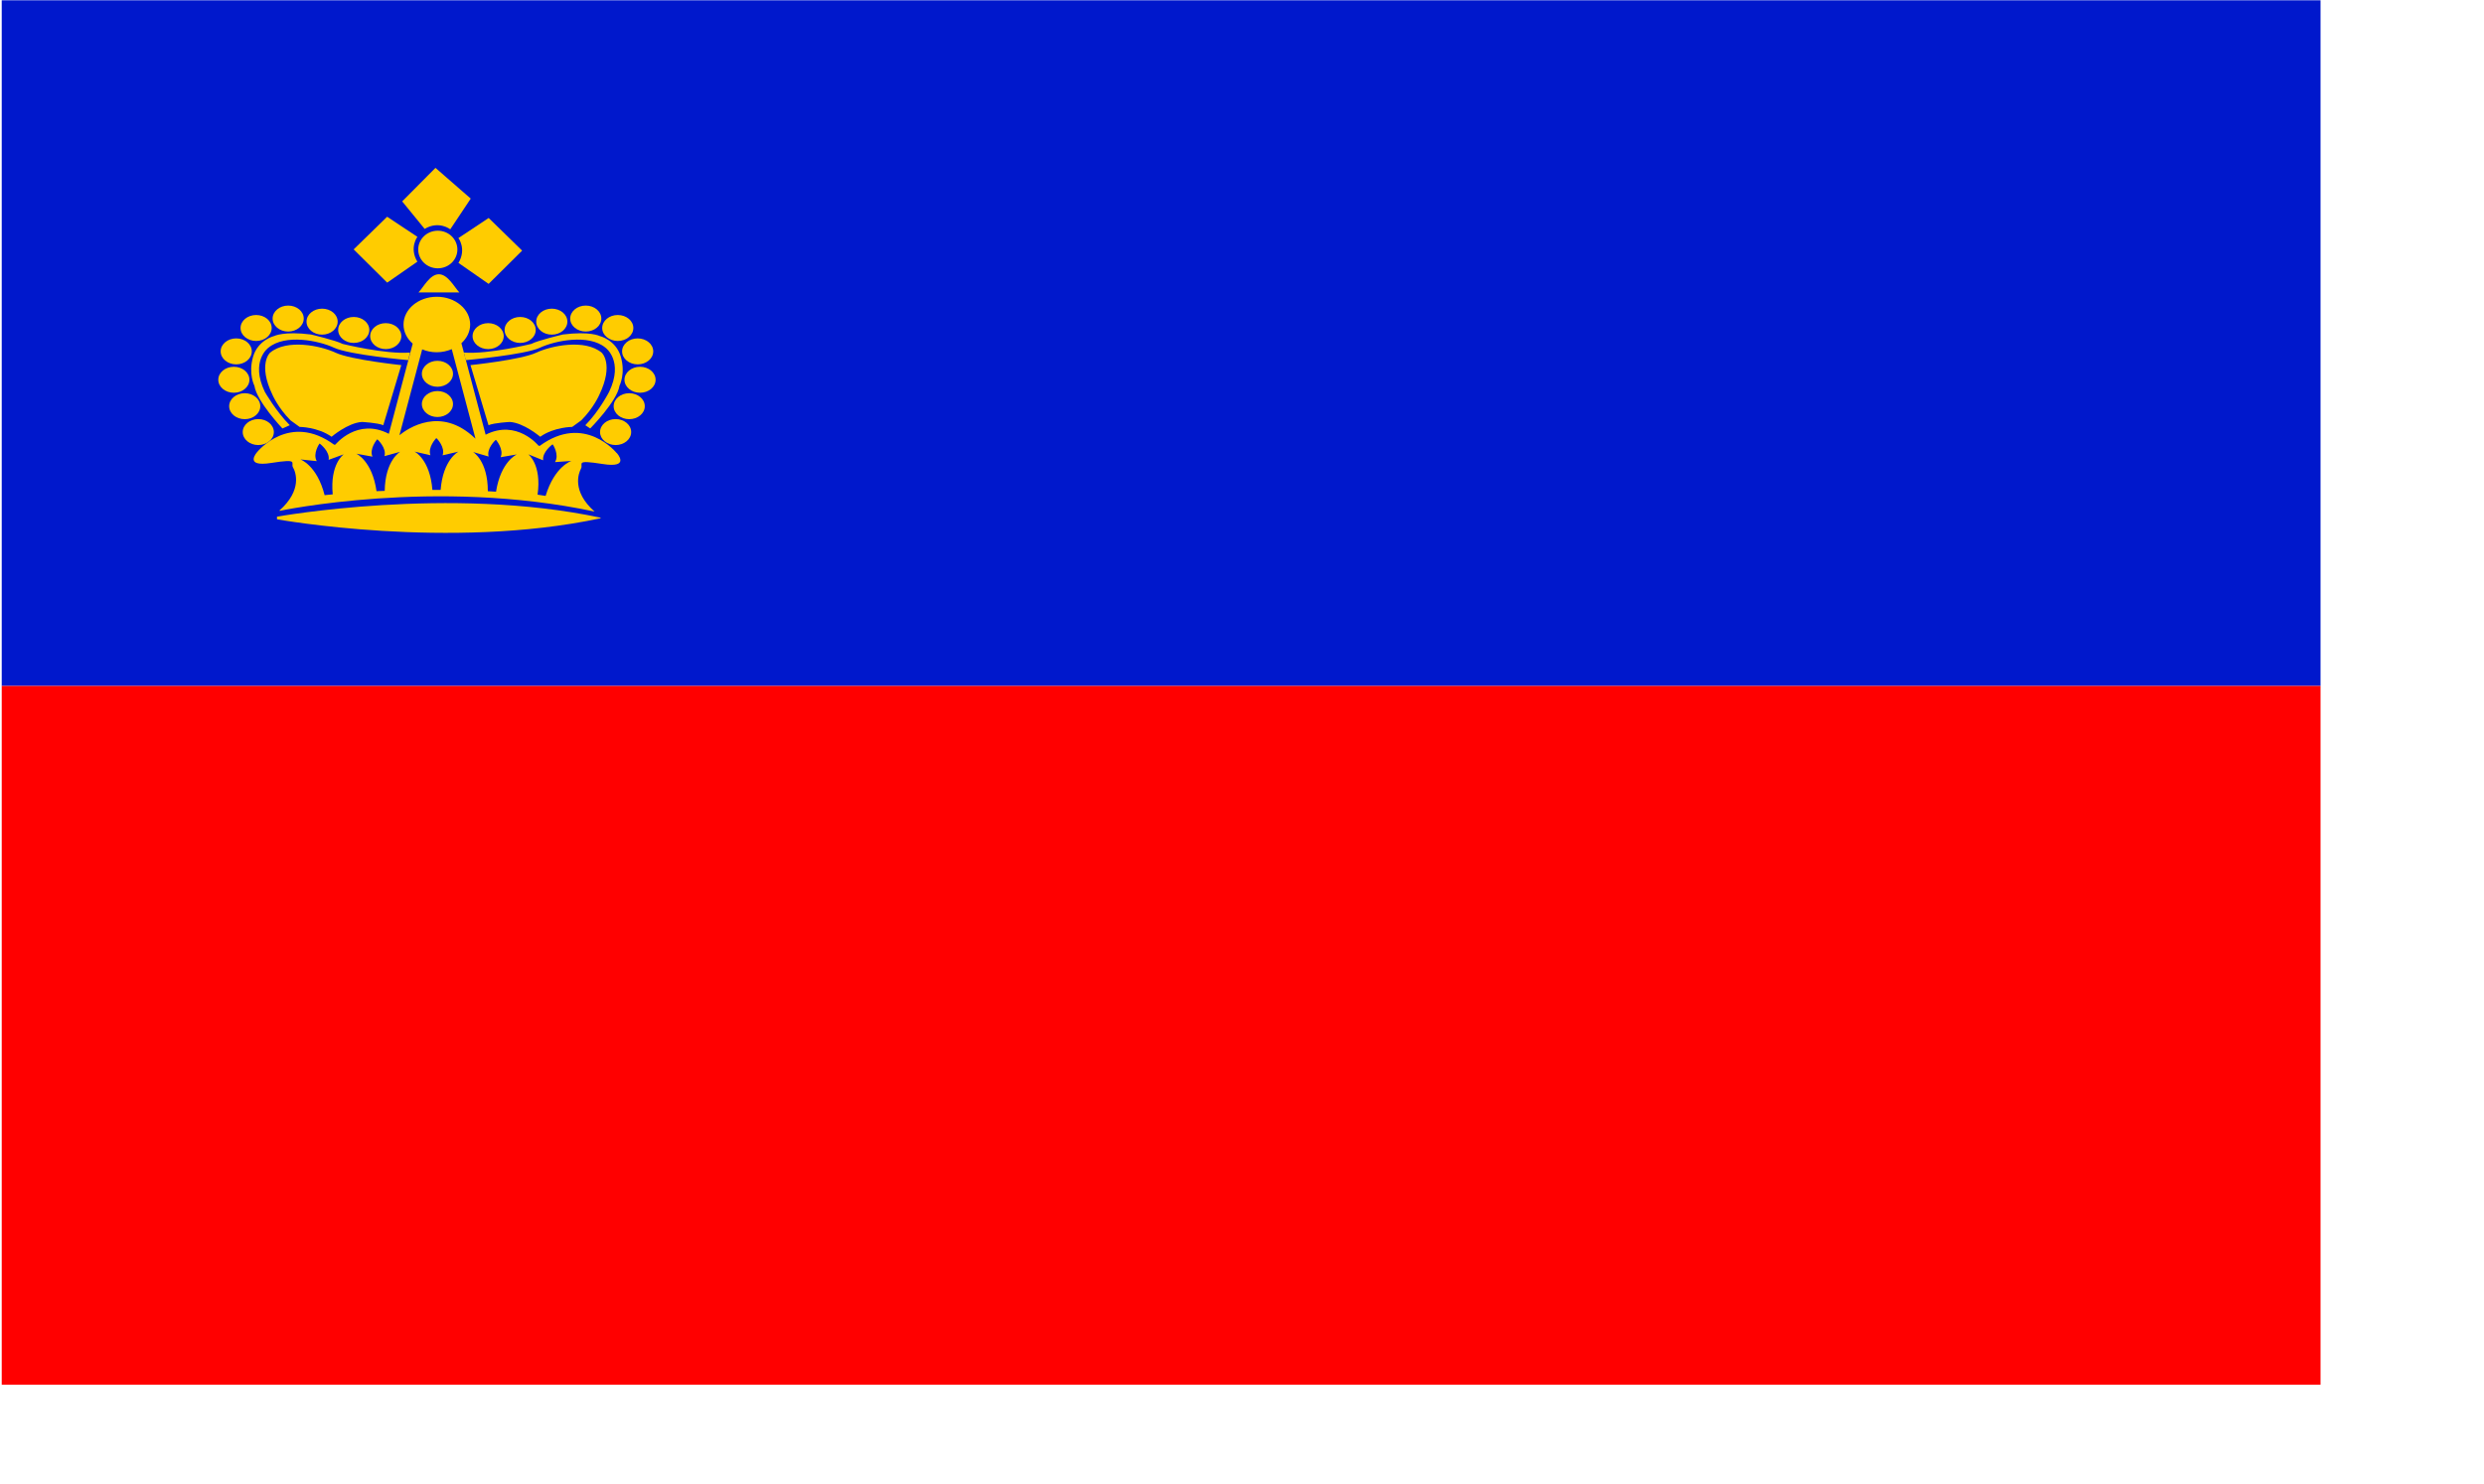 <?xml version="1.0" encoding="UTF-8" standalone="no"?>
<svg
   xmlns:dc="http://purl.org/dc/elements/1.1/"
   xmlns:cc="http://web.resource.org/cc/"
   xmlns:rdf="http://www.w3.org/1999/02/22-rdf-syntax-ns#"
   xmlns:svg="http://www.w3.org/2000/svg"
   xmlns="http://www.w3.org/2000/svg"
   xmlns:sodipodi="http://inkscape.sourceforge.net/DTD/sodipodi-0.dtd"
   xmlns:inkscape="http://www.inkscape.org/namespaces/inkscape"
   width="706pt"
   height="422pt"
   id="svg2"
   sodipodi:version="0.32"
   inkscape:version="0.43"
   sodipodi:docname="liechtenstein1.svg"
   sodipodi:docbase="/home/demailly/ajour/flags"
   version="1.0">
  <sodipodi:namedview
     inkscape:cy="72.749515"
     inkscape:cx="433.1881"
     inkscape:zoom="0.61399264"
     inkscape:window-height="864"
     inkscape:window-width="991"
     inkscape:pageshadow="2"
     inkscape:pageopacity="0.0"
     borderopacity="1.0"
     bordercolor="#666666"
     pagecolor="#ffffff"
     id="base"
     inkscape:window-x="152"
     inkscape:window-y="35"
     inkscape:current-layer="svg2" />
  <defs
     id="defs4">
    <marker
       id="ArrowEnd"
       viewBox="0 0 10 10"
       refX="0"
       refY="5"
       markerUnits="strokeWidth"
       markerWidth="4"
       markerHeight="3"
       orient="auto">
      <path
         d="M 0,0 L 10,5 L 0,10 L 0,0 z "
         id="path7" />
    </marker>
    <marker
       id="ArrowStart"
       viewBox="0 0 10 10"
       refX="10"
       refY="5"
       markerUnits="strokeWidth"
       markerWidth="4"
       markerHeight="3"
       orient="auto">
      <path
         d="M 10,0 L 0,5 L 10,10 L 10,0 z "
         id="path10" />
    </marker>
  </defs>
  <g
     id="g1434"
     transform="matrix(5,0,0,5,-41.864,-219.38)">
    <path
       style="fill:#0018cc;stroke:none"
       d="M 8.504,95.879 L 184.25,95.879 L 184.25,43.898 L 8.504,43.898 L 8.504,95.879 z "
       id="path16" />
    <path
       style="fill:#ff0000;stroke:none"
       d="M 8.504,148.855 L 184.25,148.855 L 184.25,95.882 L 8.504,95.882 L 8.504,148.855 z "
       id="path18" />
    <path
       style="fill:none;stroke:#000000;stroke-width:0"
       d="M 8.508,148.855 L 184.254,148.855 L 184.254,43.898 L 8.508,43.898 L 8.508,148.855 z "
       id="path20" />
    <path
       style="fill:#ffcc00;stroke:none"
       d="M 41.554,64.218 C 42.375,64.218 43.039,63.582 43.039,62.793 C 43.039,62.008 42.375,61.367 41.554,61.367 C 40.734,61.367 40.07,62.004 40.07,62.793 C 40.07,63.578 40.734,64.218 41.554,64.218"
       id="path22" />
    <path
       style="fill:#ffcc00;stroke:none"
       d="M 35.176,62.785 L 37.715,60.308 L 40.008,61.832 C 40.008,61.832 39.375,62.656 40.004,63.715 L 37.719,65.304 L 35.18,62.785"
       id="path24" />
    <path
       style="fill:#ffcc00;stroke:none"
       d="M 47.949,62.879 L 45.41,60.402 L 43.117,61.925 C 43.117,61.925 43.75,62.75 43.121,63.808 L 45.406,65.398 L 47.945,62.879"
       id="path26" />
    <path
       style="fill:#ffcc00;stroke:none"
       d="M 41.371,56.597 L 44.051,58.933 L 42.5,61.261 C 42.5,61.261 41.637,60.582 40.558,61.23 L 38.855,59.144 L 41.375,56.605"
       id="path28" />
    <path
       style="fill:#ffcc00;stroke:none"
       d="M 43.187,66.047 L 40.09,66.047 C 40.453,65.672 40.953,64.668 41.633,64.668 C 42.316,64.668 42.812,65.652 43.176,66.031 L 43.187,66.043"
       id="path30" />
    <path
       style="fill:#ffcc00;stroke:none"
       d="M 53.894,83.168 C 42.461,85.613 29.367,83.246 29.367,83.246 L 29.367,83.047 C 29.367,83.047 42.461,80.683 53.894,83.125 L 53.894,83.16"
       id="path32" />
    <path
       style="fill:#ffcc00;stroke:none"
       d="M 55.109,78.222 C 55.109,78.222 52.68,75.187 49.281,77.679 L 49.187,77.664 C 49.187,77.664 47.551,75.632 45.18,76.832 L 43.344,69.898 C 43.75,69.523 44.008,69.031 44.008,68.484 C 44.008,67.32 42.879,66.375 41.48,66.375 C 40.086,66.375 38.957,67.316 38.957,68.484 C 38.957,69.043 39.222,69.55 39.652,69.929 L 37.844,76.765 C 35.453,75.523 33.797,77.578 33.797,77.578 L 33.703,77.593 C 30.308,75.105 27.875,78.136 27.875,78.136 C 27.875,78.136 26.781,79.316 28.937,78.972 C 31.094,78.632 30.375,78.972 30.582,79.316 C 30.785,79.656 31.301,81.031 29.554,82.578 L 29.57,82.605 C 29.57,82.605 41.398,80.09 53.437,82.66 C 51.691,81.117 52.222,79.75 52.41,79.398 C 52.605,79.031 51.898,78.715 54.054,79.054 C 56.211,79.398 55.117,78.218 55.117,78.218 L 55.109,78.222 z M 38.648,76.867 L 40.371,70.363 C 40.703,70.5 41.074,70.582 41.472,70.582 C 41.883,70.582 42.265,70.492 42.613,70.347 L 44.41,77.132 L 44.355,77.086 C 41.781,74.64 39.281,76.355 38.652,76.867"
       id="path34" />
    <path
       style="fill:#0018cc;stroke:none"
       d="M 41.472,77.109 C 41.472,77.109 42.137,77.781 41.918,78.394 L 43.121,78.117 C 43.121,78.117 41.953,78.699 41.769,81.019 L 41.48,81.019 L 41.437,81.015 L 41.144,81.015 C 40.965,78.695 39.793,78.113 39.793,78.113 L 40.996,78.39 C 40.777,77.781 41.426,77.105 41.426,77.105 L 41.469,77.109"
       id="path36" />
    <path
       style="fill:#0018cc;stroke:none"
       d="M 36.988,77.195 C 36.988,77.195 37.691,77.84 37.512,78.457 L 38.699,78.129 C 38.699,78.129 37.57,78.761 37.531,81.09 L 37.242,81.101 L 37.199,81.101 L 36.91,81.113 C 36.582,78.804 35.379,78.273 35.379,78.273 L 36.601,78.496 C 36.347,77.898 36.949,77.195 36.949,77.195 L 36.992,77.195"
       id="path38" />
    <path
       style="fill:#0018cc;stroke:none"
       d="M 32.621,77.519 C 32.621,77.519 33.394,78.105 33.281,78.738 L 34.426,78.32 C 34.426,78.32 33.371,79.039 33.59,81.355 L 33.304,81.386 L 33.262,81.386 L 32.976,81.418 C 32.398,79.144 31.14,78.707 31.14,78.707 L 32.379,78.836 C 32.058,78.261 32.582,77.511 32.582,77.511 L 32.625,77.511"
       id="path40" />
    <path
       style="fill:#0018cc;stroke:none"
       d="M 45.972,77.234 C 45.972,77.234 46.582,77.945 46.316,78.539 L 47.543,78.328 C 47.543,78.328 46.332,78.847 45.969,81.152 L 45.68,81.136 L 45.637,81.132 L 45.347,81.117 C 45.347,78.793 44.226,78.144 44.226,78.144 L 45.406,78.488 C 45.238,77.867 45.937,77.23 45.937,77.23 L 45.98,77.234"
       id="path42" />
    <path
       style="fill:#0018cc;stroke:none"
       d="M 50.277,77.582 C 50.277,77.582 50.785,78.343 50.437,78.91 L 51.683,78.82 C 51.683,78.82 50.41,79.215 49.726,81.472 L 49.441,81.429 L 49.402,81.422 L 49.117,81.379 C 49.437,79.07 48.414,78.32 48.414,78.32 L 49.539,78.773 C 49.457,78.14 50.238,77.574 50.238,77.574 L 50.277,77.582"
       id="path44" />
    <path
       style="fill:#ffcc00;stroke:none"
       d="M 41.527,75.492 C 42.176,75.492 42.707,75.054 42.707,74.508 C 42.707,73.965 42.18,73.523 41.527,73.523 C 40.879,73.523 40.347,73.961 40.347,74.508 C 40.347,75.05 40.875,75.492 41.527,75.492"
       id="path46" />
    <path
       style="fill:#ffcc00;stroke:none"
       d="M 41.527,73.199 C 42.176,73.199 42.707,72.761 42.707,72.215 C 42.707,71.672 42.18,71.23 41.527,71.23 C 40.879,71.23 40.347,71.672 40.347,72.215 C 40.347,72.758 40.875,73.199 41.527,73.199"
       id="path48" />
    <path
       style="fill:#ffcc00;stroke:none"
       d="M 27.949,77.617 C 28.597,77.617 29.129,77.179 29.129,76.632 C 29.129,76.09 28.601,75.648 27.949,75.648 C 27.301,75.648 26.769,76.086 26.769,76.632 C 26.769,77.175 27.297,77.617 27.949,77.617"
       id="path50" />
    <path
       style="fill:#ffcc00;stroke:none"
       d="M 26.922,75.656 C 27.57,75.656 28.101,75.215 28.101,74.672 C 28.101,74.129 27.574,73.687 26.922,73.687 C 26.273,73.687 25.742,74.125 25.742,74.672 C 25.742,75.215 26.269,75.656 26.922,75.656"
       id="path52" />
    <path
       style="fill:#ffcc00;stroke:none"
       d="M 26.097,73.652 C 26.746,73.652 27.277,73.211 27.277,72.668 C 27.277,72.125 26.75,71.683 26.097,71.683 C 25.445,71.683 24.918,72.121 24.918,72.668 C 24.918,73.211 25.445,73.652 26.097,73.652"
       id="path54" />
    <path
       style="fill:#ffcc00;stroke:none"
       d="M 26.277,71.5 C 26.926,71.5 27.457,71.062 27.457,70.515 C 27.457,69.972 26.93,69.531 26.277,69.531 C 25.629,69.531 25.097,69.968 25.097,70.515 C 25.097,71.058 25.625,71.5 26.277,71.5"
       id="path56" />
    <path
       style="fill:#ffcc00;stroke:none"
       d="M 27.785,69.726 C 28.437,69.726 28.965,69.285 28.965,68.742 C 28.965,68.199 28.437,67.758 27.785,67.758 C 27.137,67.758 26.605,68.195 26.605,68.742 C 26.605,69.285 27.133,69.726 27.785,69.726"
       id="path58" />
    <path
       style="fill:#ffcc00;stroke:none"
       d="M 30.215,69.011 C 30.863,69.011 31.394,68.574 31.394,68.027 C 31.394,67.484 30.867,67.043 30.215,67.043 C 29.566,67.043 29.035,67.484 29.035,68.027 C 29.035,68.57 29.562,69.011 30.215,69.011"
       id="path60" />
    <path
       style="fill:#ffcc00;stroke:none"
       d="M 32.785,69.246 C 33.433,69.246 33.965,68.808 33.965,68.261 C 33.965,67.718 33.437,67.277 32.785,67.277 C 32.137,67.277 31.605,67.715 31.605,68.261 C 31.605,68.804 32.133,69.246 32.785,69.246"
       id="path62" />
    <path
       style="fill:#ffcc00;stroke:none"
       d="M 35.183,69.875 C 35.832,69.875 36.363,69.437 36.363,68.89 C 36.363,68.347 35.836,67.906 35.183,67.906 C 34.535,67.906 34.004,68.343 34.004,68.89 C 34.004,69.433 34.531,69.875 35.183,69.875"
       id="path64" />
    <path
       style="fill:#ffcc00;stroke:none"
       d="M 37.609,70.343 C 38.258,70.343 38.789,69.906 38.789,69.359 C 38.789,68.816 38.262,68.375 37.609,68.375 C 36.961,68.375 36.43,68.816 36.43,69.359 C 36.43,69.902 36.957,70.343 37.609,70.343"
       id="path66" />
    <path
       style="fill:#ffcc00;stroke:none"
       d="M 55.031,77.617 C 54.383,77.617 53.851,77.179 53.851,76.632 C 53.851,76.09 54.379,75.648 55.031,75.648 C 55.68,75.648 56.211,76.086 56.211,76.632 C 56.211,77.175 55.683,77.617 55.031,77.617"
       id="path68" />
    <path
       style="fill:#ffcc00;stroke:none"
       d="M 56.062,75.656 C 55.414,75.656 54.883,75.215 54.883,74.672 C 54.883,74.129 55.41,73.687 56.062,73.687 C 56.711,73.687 57.242,74.125 57.242,74.672 C 57.242,75.215 56.715,75.656 56.062,75.656"
       id="path70" />
    <path
       style="fill:#ffcc00;stroke:none"
       d="M 56.883,73.652 C 56.234,73.652 55.703,73.211 55.703,72.668 C 55.703,72.125 56.23,71.683 56.883,71.683 C 57.531,71.683 58.062,72.121 58.062,72.668 C 58.062,73.211 57.535,73.652 56.883,73.652"
       id="path72" />
    <path
       style="fill:#ffcc00;stroke:none"
       d="M 56.703,71.5 C 56.054,71.5 55.523,71.062 55.523,70.515 C 55.523,69.972 56.051,69.531 56.703,69.531 C 57.351,69.531 57.883,69.968 57.883,70.515 C 57.883,71.058 57.355,71.5 56.703,71.5"
       id="path74" />
    <path
       style="fill:#ffcc00;stroke:none"
       d="M 55.195,69.726 C 54.547,69.726 54.015,69.285 54.015,68.742 C 54.015,68.199 54.543,67.758 55.195,67.758 C 55.844,67.758 56.375,68.195 56.375,68.742 C 56.375,69.285 55.847,69.726 55.195,69.726"
       id="path76" />
    <path
       style="fill:#ffcc00;stroke:none"
       d="M 52.769,69.011 C 52.121,69.011 51.59,68.574 51.59,68.027 C 51.59,67.484 52.117,67.043 52.769,67.043 C 53.418,67.043 53.949,67.484 53.949,68.027 C 53.949,68.57 53.422,69.011 52.769,69.011"
       id="path78" />
    <path
       style="fill:#ffcc00;stroke:none"
       d="M 50.195,69.246 C 49.543,69.246 49.015,68.808 49.015,68.261 C 49.015,67.718 49.543,67.277 50.195,67.277 C 50.844,67.277 51.375,67.715 51.375,68.261 C 51.375,68.804 50.847,69.246 50.195,69.246"
       id="path80" />
    <path
       style="fill:#ffcc00;stroke:none"
       d="M 47.797,69.875 C 47.148,69.875 46.617,69.437 46.617,68.89 C 46.617,68.347 47.144,67.906 47.797,67.906 C 48.445,67.906 48.976,68.343 48.976,68.89 C 48.976,69.433 48.449,69.875 47.797,69.875"
       id="path82" />
    <path
       style="fill:#ffcc00;stroke:none"
       d="M 45.371,70.343 C 44.722,70.343 44.191,69.906 44.191,69.359 C 44.191,68.816 44.719,68.375 45.371,68.375 C 46.019,68.375 46.551,68.816 46.551,69.359 C 46.551,69.902 46.023,70.343 45.371,70.343"
       id="path84" />
    <path
       style="fill:#ffcc00;stroke:none"
       d="M 43.535,70.609 L 43.672,71.179 C 43.672,71.179 48.129,70.781 49.293,70.238 C 50.457,69.695 52.996,69.179 54.265,70.238 C 54.265,70.238 55.668,71.238 54.539,73.586 C 54.539,73.586 53.765,75.086 52.734,76.113 L 53.105,76.359 C 53.105,76.359 55.152,74.297 55.324,73.125 C 55.324,73.125 55.801,72.211 55.426,70.922 C 55.051,69.636 53.816,69.347 53.816,69.347 C 53.816,69.347 53.097,68.976 51.039,69.234 C 51.039,69.234 49.121,69.691 48.64,69.949 C 48.64,69.949 45.418,70.75 43.531,70.605"
       id="path86" />
    <path
       style="fill:#ffcc00;stroke:none"
       d="M 39.449,70.609 L 39.312,71.179 C 39.312,71.179 34.855,70.781 33.691,70.238 C 32.527,69.695 29.988,69.179 28.719,70.238 C 28.719,70.238 27.316,71.238 28.445,73.586 C 28.445,73.586 29.308,75.086 30.336,76.113 L 29.777,76.359 C 29.777,76.359 27.828,74.297 27.656,73.125 C 27.656,73.125 27.18,72.211 27.554,70.922 C 27.93,69.636 29.164,69.347 29.164,69.347 C 29.164,69.347 29.883,68.976 31.941,69.234 C 31.941,69.234 33.859,69.691 34.34,69.949 C 34.34,69.949 37.562,70.75 39.445,70.605"
       id="path88" />
    <path
       style="fill:#ffcc00;stroke:none"
       d="M 38.797,71.558 C 38.797,71.558 34.98,71.16 33.812,70.617 C 32.648,70.074 30.109,69.558 28.84,70.617 C 28.84,70.617 27.898,71.468 29.027,73.816 C 29.027,73.816 29.453,74.804 30.394,75.746 L 31.078,76.242 C 31.078,76.242 32.445,76.242 33.504,76.988 C 33.504,76.988 34.746,75.929 35.804,75.867 C 35.804,75.867 36.984,75.925 37.422,76.113 L 38.789,71.554"
       id="path90" />
    <path
       style="fill:#ffcc00;stroke:none"
       d="M 44.023,71.558 C 44.023,71.558 47.84,71.16 49.008,70.617 C 50.172,70.074 52.711,69.558 53.98,70.617 C 53.98,70.617 54.922,71.468 53.793,73.816 C 53.793,73.816 53.367,74.804 52.426,75.746 L 51.742,76.242 C 51.742,76.242 50.375,76.242 49.316,76.988 C 49.316,76.988 48.074,75.929 47.015,75.867 C 47.015,75.867 45.836,75.925 45.398,76.113 L 44.031,71.554"
       id="path92" />
  </g>
</svg>
